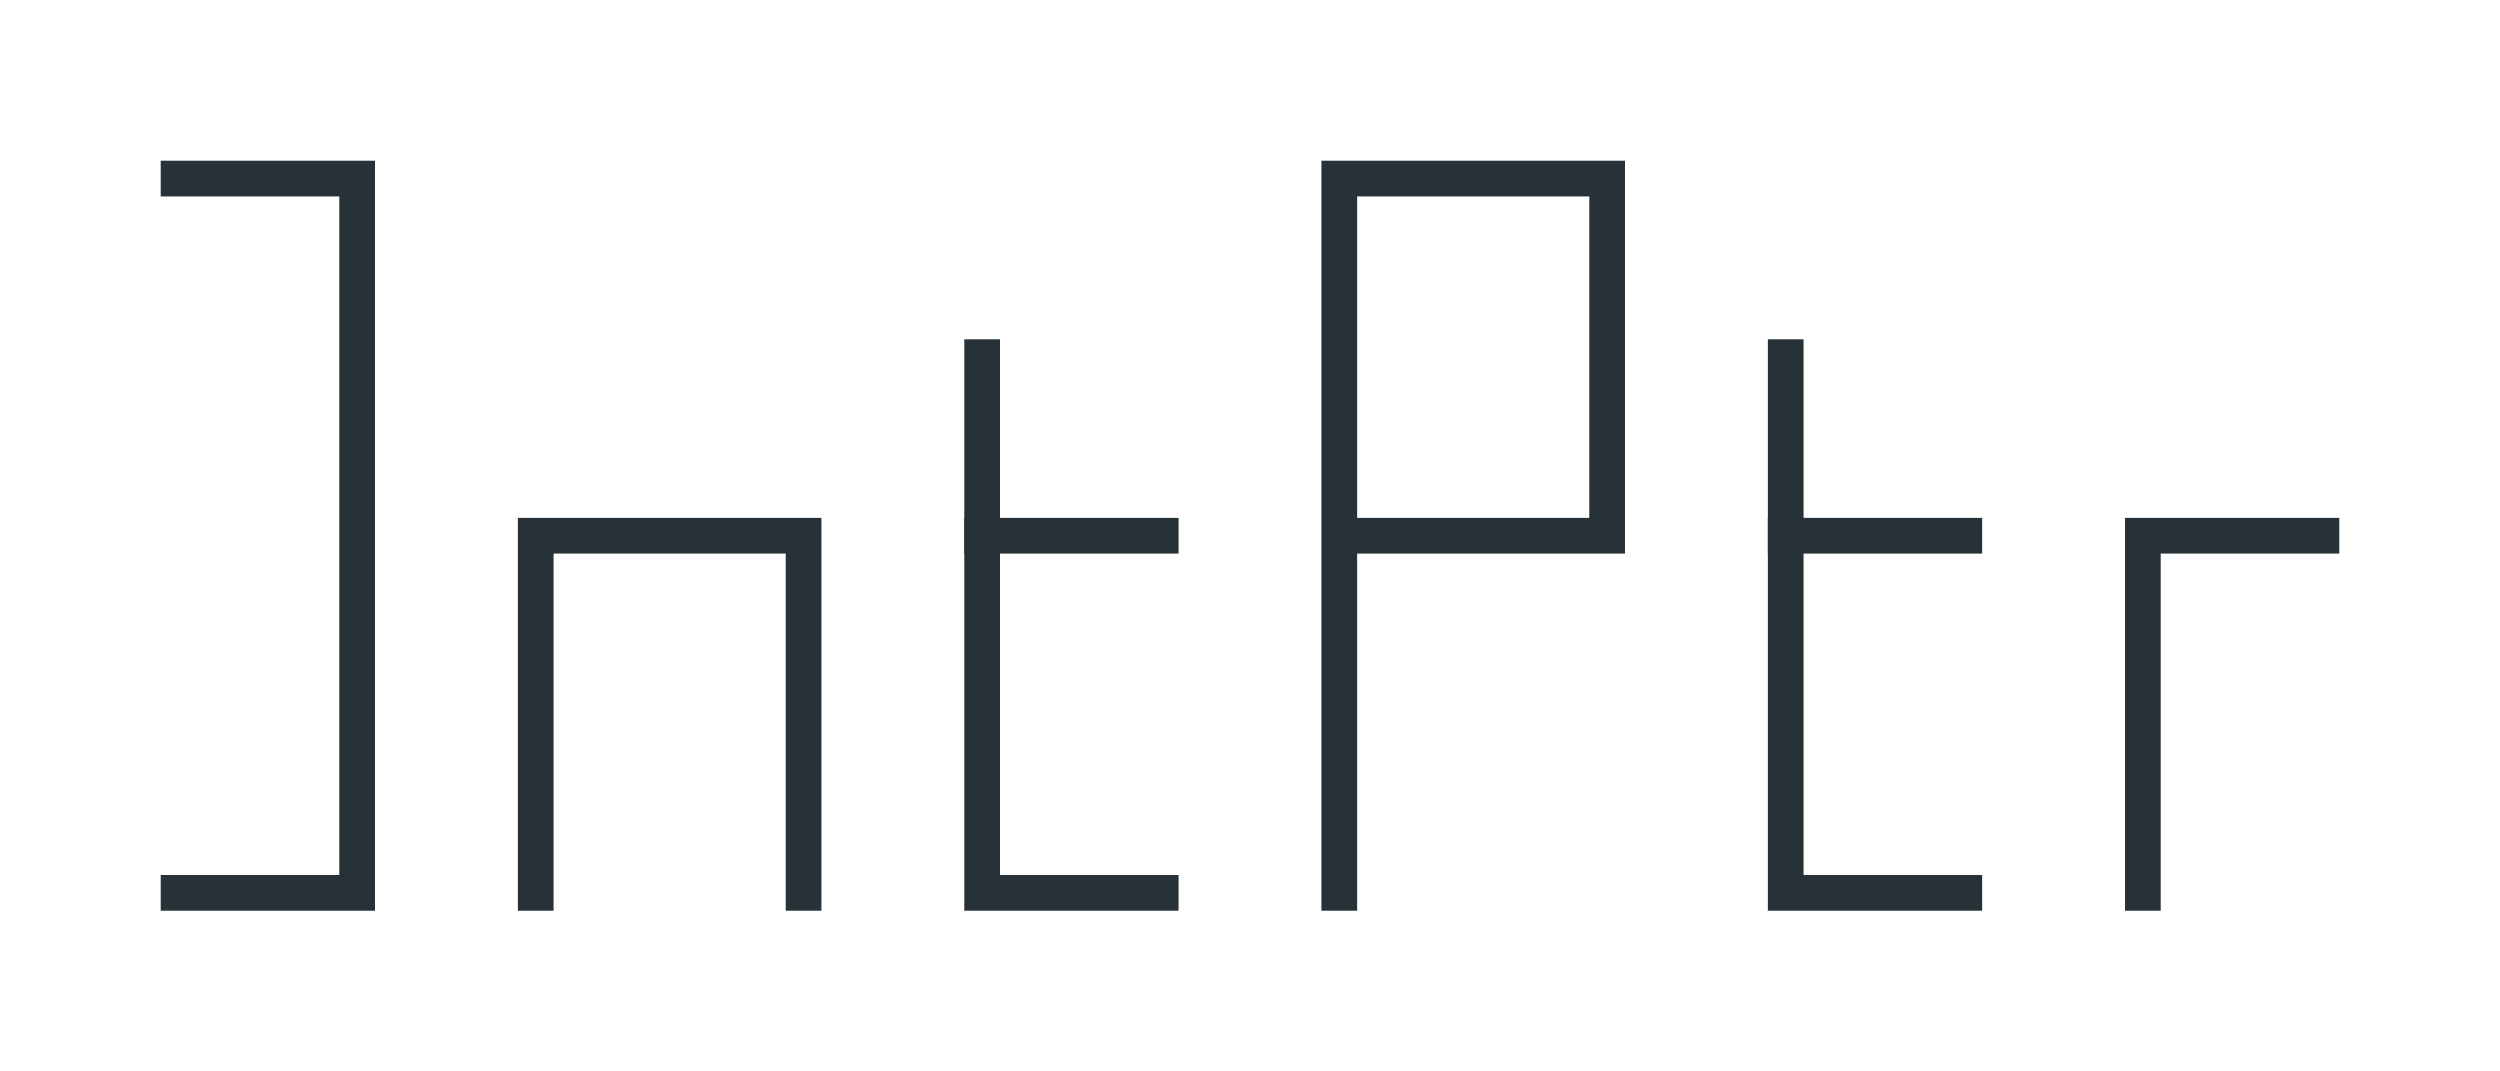<svg width="140" height="60" viewBox="0 0 140 60" xmlns="http://www.w3.org/2000/svg">
  <g fill="none" stroke="#263238" stroke-width="2" stroke-linecap="square">
    <path d="M 10,10 l 10,0 l 0,40 l -10,0" />
    <path d="M 30,50 l 0,-20 l 15,0 l 0,20" />
    <path d="M 55,20 l 0,30 l 10,0" />
    <path d="M 55,30 l 10,0" />
    <path d="M 75,50 l 0,-40 l 15,0 l 0,20 l -15,0" />
    <path d="M 100,20 l 0,30 l 10,0" />
    <path d="M 100,30 l 10,0" />
    <path d="M 120,50 l 0,-20 l 10,0" />
  </g>
</svg>
